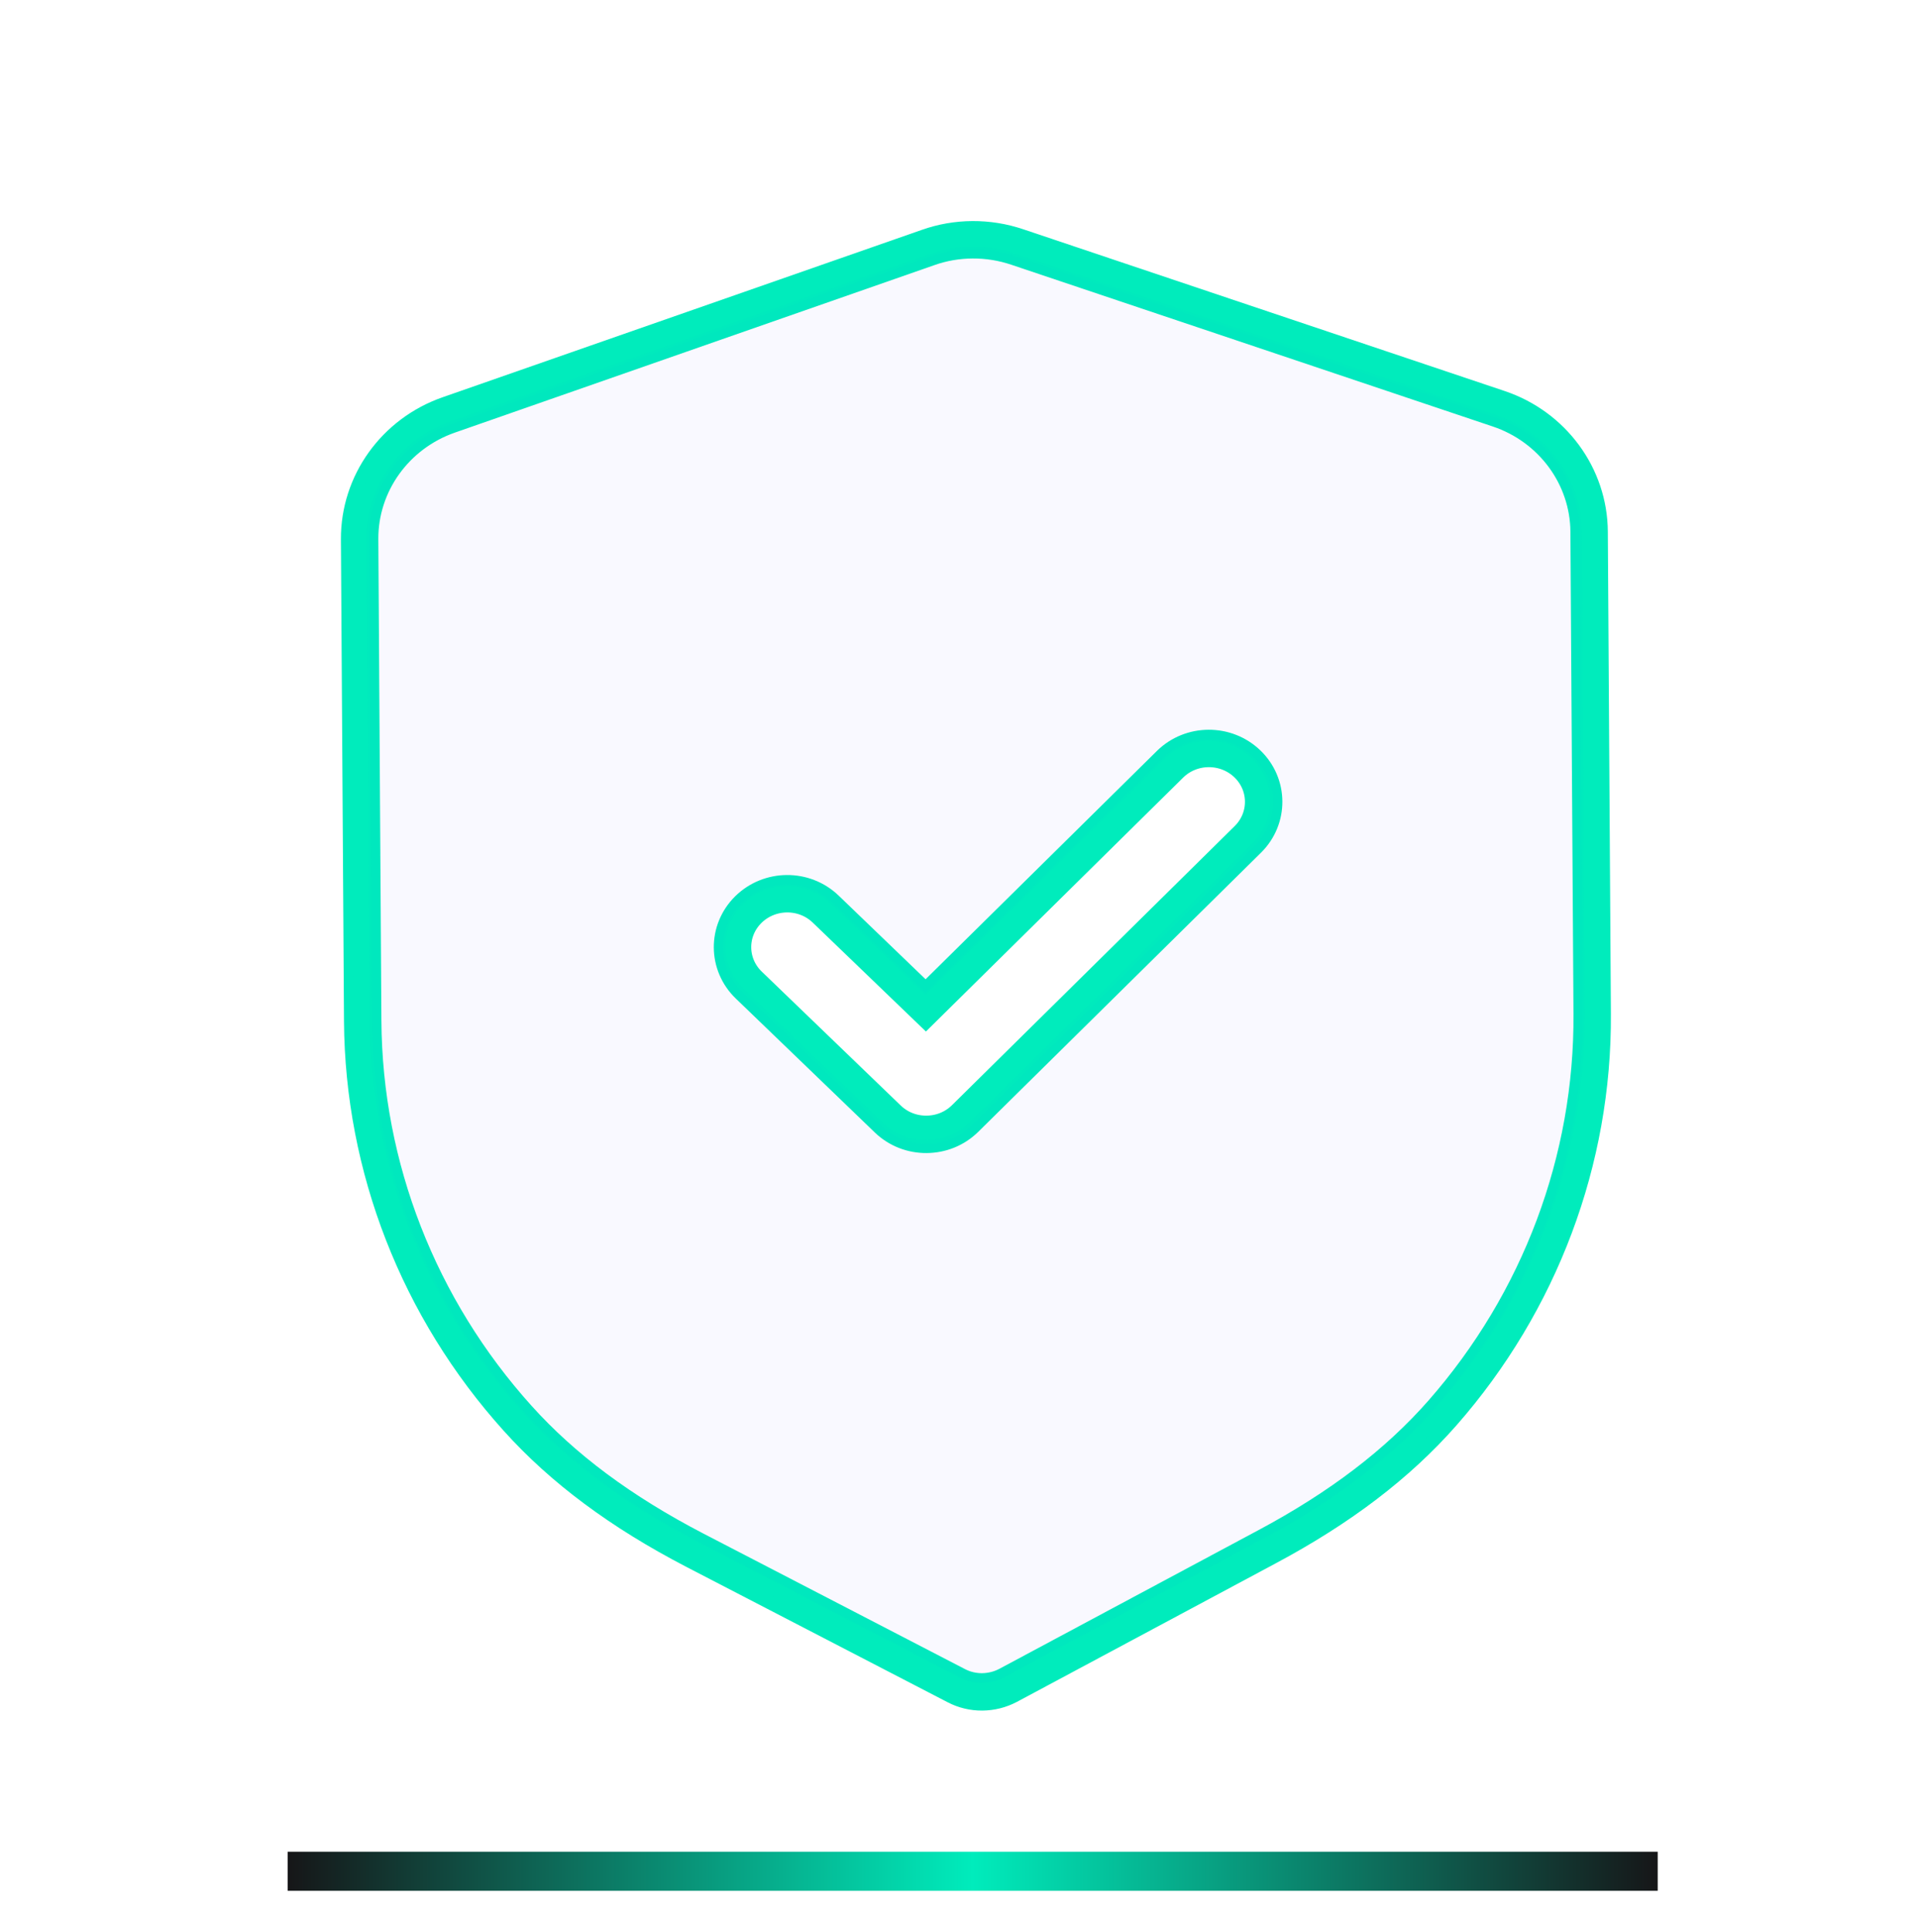 <svg width="140" height="141" viewBox="0 0 140 141" fill="none" xmlns="http://www.w3.org/2000/svg">
<g clip-path="url(#clip0_1125_14983)">
<g filter="url(#filter0_f_1125_14983)">
<path fill-rule="evenodd" clip-rule="evenodd" d="M69.796 123.026C70.382 123.333 71.037 123.489 71.692 123.483C72.347 123.478 72.998 123.317 73.589 123.005L92.472 112.898C97.826 110.04 102.019 106.845 105.29 103.124C112.403 95.017 116.287 84.672 116.218 74.003L115.994 38.813C115.973 34.76 113.314 31.143 109.382 29.829L74.255 18.028C72.14 17.311 69.822 17.326 67.744 18.064L32.75 30.286C28.839 31.653 26.229 35.295 26.25 39.354L26.474 74.518C26.543 85.201 30.561 95.501 37.791 103.524C41.094 107.193 45.324 110.342 50.737 113.153L69.796 123.026ZM64.797 81.667C65.585 82.426 66.608 82.8 67.631 82.79C68.654 82.785 69.672 82.4 70.45 81.631L91.085 61.261C92.635 59.728 92.62 57.265 91.053 55.753C89.481 54.241 86.951 54.251 85.4 55.784L67.573 73.379L60.273 66.354C58.702 64.841 56.176 64.857 54.62 66.39C53.07 67.923 53.086 70.386 54.658 71.898L64.797 81.667Z" fill="#5B1ED0" fill-opacity="0.01"/>
<path fill-rule="evenodd" clip-rule="evenodd" d="M69.796 123.026C70.382 123.333 71.037 123.489 71.692 123.483C72.347 123.478 72.998 123.317 73.589 123.005L92.472 112.898C97.826 110.04 102.019 106.845 105.29 103.124C112.403 95.017 116.287 84.672 116.218 74.003L115.994 38.813C115.973 34.76 113.314 31.143 109.382 29.829L74.255 18.028C72.14 17.311 69.822 17.326 67.744 18.064L32.75 30.286C28.839 31.653 26.229 35.295 26.25 39.354L26.474 74.518C26.543 85.201 30.561 95.501 37.791 103.524C41.094 107.193 45.324 110.342 50.737 113.153L69.796 123.026ZM64.797 81.667C65.585 82.426 66.608 82.8 67.631 82.79C68.654 82.785 69.672 82.4 70.45 81.631L91.085 61.261C92.635 59.728 92.62 57.265 91.053 55.753C89.481 54.241 86.951 54.251 85.4 55.784L67.573 73.379L60.273 66.354C58.702 64.841 56.176 64.857 54.62 66.39C53.07 67.923 53.086 70.386 54.658 71.898L64.797 81.667Z" stroke="#00ECBC" stroke-width="2.731"/>
</g>
<g filter="url(#filter1_f_1125_14983)">
<path fill-rule="evenodd" clip-rule="evenodd" d="M69.796 123.026C70.382 123.333 71.037 123.489 71.692 123.483C72.347 123.478 72.998 123.317 73.589 123.005L92.472 112.898C97.826 110.04 102.019 106.845 105.29 103.124C112.403 95.017 116.287 84.672 116.218 74.003L115.994 38.813C115.973 34.76 113.314 31.143 109.382 29.829L74.255 18.028C72.14 17.311 69.822 17.326 67.744 18.064L32.75 30.286C28.839 31.653 26.229 35.295 26.25 39.354L26.474 74.518C26.543 85.201 30.561 95.501 37.791 103.524C41.094 107.193 45.324 110.342 50.737 113.153L69.796 123.026ZM64.797 81.667C65.585 82.426 66.608 82.8 67.631 82.79C68.654 82.785 69.672 82.4 70.45 81.631L91.085 61.261C92.635 59.728 92.62 57.265 91.053 55.753C89.481 54.241 86.951 54.251 85.4 55.784L67.573 73.379L60.273 66.354C58.702 64.841 56.176 64.857 54.62 66.39C53.07 67.923 53.086 70.386 54.658 71.898L64.797 81.667Z" fill="#5B1ED0" fill-opacity="0.01"/>
<path fill-rule="evenodd" clip-rule="evenodd" d="M69.796 123.026C70.382 123.333 71.037 123.489 71.692 123.483C72.347 123.478 72.998 123.317 73.589 123.005L92.472 112.898C97.826 110.04 102.019 106.845 105.29 103.124C112.403 95.017 116.287 84.672 116.218 74.003L115.994 38.813C115.973 34.76 113.314 31.143 109.382 29.829L74.255 18.028C72.14 17.311 69.822 17.326 67.744 18.064L32.75 30.286C28.839 31.653 26.229 35.295 26.25 39.354L26.474 74.518C26.543 85.201 30.561 95.501 37.791 103.524C41.094 107.193 45.324 110.342 50.737 113.153L69.796 123.026ZM64.797 81.667C65.585 82.426 66.608 82.8 67.631 82.79C68.654 82.785 69.672 82.4 70.45 81.631L91.085 61.261C92.635 59.728 92.62 57.265 91.053 55.753C89.481 54.241 86.951 54.251 85.4 55.784L67.573 73.379L60.273 66.354C58.702 64.841 56.176 64.857 54.62 66.39C53.07 67.923 53.086 70.386 54.658 71.898L64.797 81.667Z" stroke="#00ECBC" stroke-width="1.366"/>
</g>
<g filter="url(#filter2_b_1125_14983)">
<path fill-rule="evenodd" clip-rule="evenodd" d="M69.779 122.878C70.365 123.184 71.02 123.34 71.675 123.335C72.33 123.33 72.98 123.169 73.571 122.857L92.447 112.765C97.799 109.911 101.991 106.719 105.261 103.004C112.371 94.909 116.254 84.577 116.184 73.924L115.961 38.783C115.939 34.736 113.282 31.124 109.351 29.811L74.237 18.027C72.123 17.311 69.806 17.326 67.729 18.063L32.748 30.268C28.838 31.633 26.229 35.27 26.25 39.323L26.474 74.438C26.543 85.107 30.559 95.391 37.786 103.403C41.088 107.067 45.317 110.212 50.728 113.019L69.779 122.878ZM64.782 81.578C65.571 82.335 66.593 82.709 67.616 82.698C68.638 82.693 69.656 82.309 70.433 81.541L91.061 61.2C92.611 59.669 92.595 57.209 91.029 55.699C89.458 54.189 86.928 54.2 85.378 55.73L67.557 73.301L60.261 66.285C58.69 64.775 56.165 64.791 54.61 66.322C53.06 67.852 53.076 70.312 54.647 71.822L64.782 81.578Z" fill="#5B1ED0" fill-opacity="0.01"/>
<path fill-rule="evenodd" clip-rule="evenodd" d="M69.779 122.878C70.365 123.184 71.02 123.34 71.675 123.335C72.33 123.33 72.98 123.169 73.571 122.857L92.447 112.765C97.799 109.911 101.991 106.719 105.261 103.004C112.371 94.909 116.254 84.577 116.184 73.924L115.961 38.783C115.939 34.736 113.282 31.124 109.351 29.811L74.237 18.027C72.123 17.311 69.806 17.326 67.729 18.063L32.748 30.268C28.838 31.633 26.229 35.27 26.25 39.323L26.474 74.438C26.543 85.107 30.559 95.391 37.786 103.403C41.088 107.067 45.317 110.212 50.728 113.019L69.779 122.878ZM64.782 81.578C65.571 82.335 66.593 82.709 67.616 82.698C68.638 82.693 69.656 82.309 70.433 81.541L91.061 61.2C92.611 59.669 92.595 57.209 91.029 55.699C89.458 54.189 86.928 54.2 85.378 55.73L67.557 73.301L60.261 66.285C58.69 64.775 56.165 64.791 54.61 66.322C53.06 67.852 53.076 70.312 54.647 71.822L64.782 81.578Z" stroke="#00ECBC"/>
</g>
</g>
<g filter="url(#filter3_f_1125_14983)">
<line x1="21" y1="136.575" x2="121" y2="136.575" stroke="url(#paint0_linear_1125_14983)" stroke-width="2.85"/>
</g>
<defs>
<filter id="filter0_f_1125_14983" x="24.202" y="15.452" width="94.066" height="110.08" filterUnits="userSpaceOnUse" color-interpolation-filters="sRGB">
<feFlood flood-opacity="0" result="BackgroundImageFix"/>
<feBlend mode="normal" in="SourceGraphic" in2="BackgroundImageFix" result="shape"/>
<feGaussianBlur stdDeviation="0.341" result="effect1_foregroundBlur_1125_14983"/>
</filter>
<filter id="filter1_f_1125_14983" x="25.112" y="16.361" width="92.245" height="108.26" filterUnits="userSpaceOnUse" color-interpolation-filters="sRGB">
<feFlood flood-opacity="0" result="BackgroundImageFix"/>
<feBlend mode="normal" in="SourceGraphic" in2="BackgroundImageFix" result="shape"/>
<feGaussianBlur stdDeviation="0.228" result="effect1_foregroundBlur_1125_14983"/>
</filter>
<filter id="filter2_b_1125_14983" x="10.25" y="1.5" width="121.935" height="137.836" filterUnits="userSpaceOnUse" color-interpolation-filters="sRGB">
<feFlood flood-opacity="0" result="BackgroundImageFix"/>
<feGaussianBlur in="BackgroundImageFix" stdDeviation="8"/>
<feComposite in2="SourceAlpha" operator="in" result="effect1_backgroundBlur_1125_14983"/>
<feBlend mode="normal" in="SourceGraphic" in2="effect1_backgroundBlur_1125_14983" result="shape"/>
</filter>
<filter id="filter3_f_1125_14983" x="18" y="132.15" width="106" height="8.85" filterUnits="userSpaceOnUse" color-interpolation-filters="sRGB">
<feFlood flood-opacity="0" result="BackgroundImageFix"/>
<feBlend mode="normal" in="SourceGraphic" in2="BackgroundImageFix" result="shape"/>
<feGaussianBlur stdDeviation="1.5" result="effect1_foregroundBlur_1125_14983"/>
</filter>
<linearGradient id="paint0_linear_1125_14983" x1="21" y1="138.5" x2="121" y2="138.5" gradientUnits="userSpaceOnUse">
<stop stop-color="#161618"/>
<stop offset="0.5" stop-color="#00ECBC"/>
<stop offset="1" stop-color="#161618"/>
</linearGradient>
<clipPath id="clip0_1125_14983">
<rect width="140" height="140" fill="white"/>
</clipPath>
</defs>
</svg>
